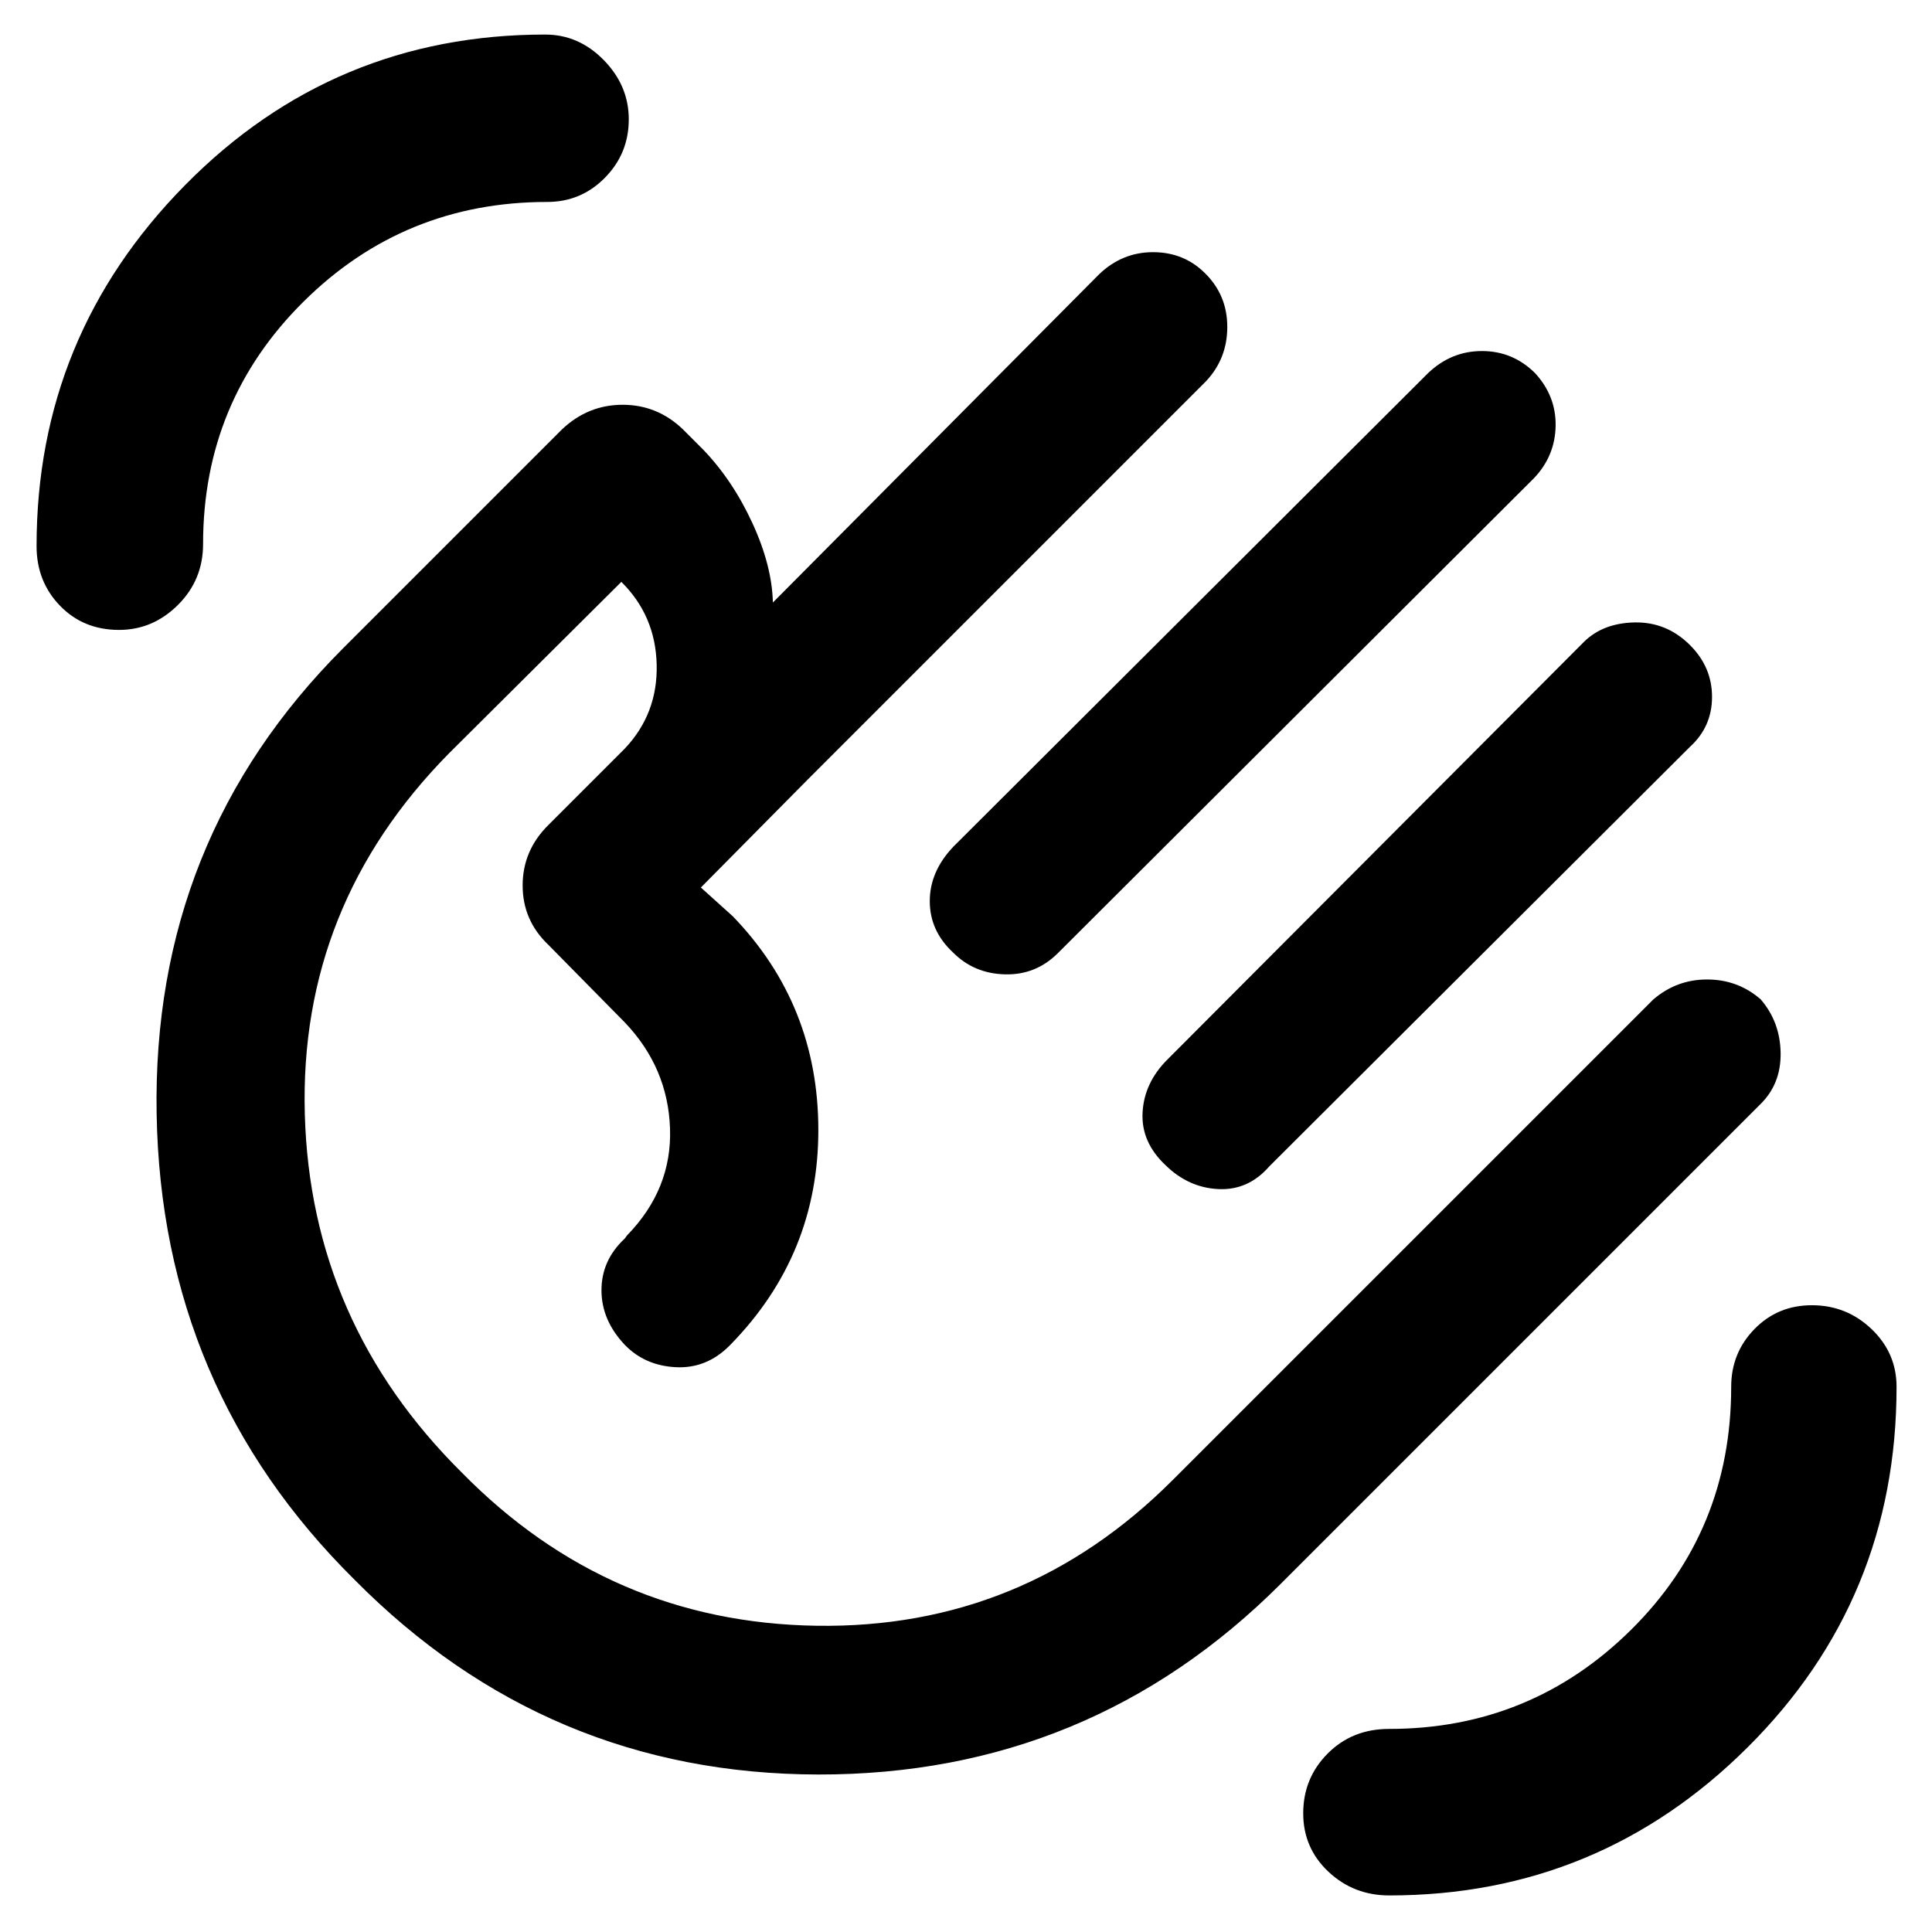 <svg xmlns="http://www.w3.org/2000/svg" height="48" viewBox="0 -960 960 960" width="48"><path d="M690.3-18.17q-17.68 0-30.21-11.78-12.53-11.77-12.53-29.03 0-17.47 12.16-29.7 12.15-12.23 30.5-12.23 70.43 0 120.21-49.22 49.79-49.22 49.79-120.78 0-16.85 11.56-28.69 11.57-11.84 28.54-11.84 17.25 0 29.66 11.86t12.41 28.67q0 105.45-73.95 179.09-73.96 73.65-178.14 73.65ZM59.18-647q-17.76 0-29.38-12.03-11.63-12.02-11.63-29.61 0-104.51 73.77-179.35 73.76-74.84 178.97-74.84 16.71 0 29.12 12.71t12.41 29.41q0 16.97-11.84 29.01-11.84 12.05-28.69 12.05-71.1 0-121.05 49.5t-49.95 120.5q0 17.8-12.47 30.22Q75.97-647 59.18-647Zm703.58-127.61q10.5 11.43 10.22 26.3-.28 14.88-10.72 25.88l-236.56 236q-11 11-26.39 10.58-15.38-.42-25.74-10.86Q462-497.45 462-512.23q0-14.77 11.74-27.08l235.83-235.26q11.49-11 26.81-11 15.32 0 26.38 10.96ZM839.7-639.5q11 10.93 11 25.78 0 14.85-11 24.85l-209 208.44q-10.44 12-25.3 11.28-14.87-.72-26.27-11.89-12.21-11.49-11.39-26.26.83-14.78 12.39-26.27L787-641q9.5-9.43 25.32-9.72 15.81-.28 27.38 11.22ZM176.17-175.04q-96-95-98.34-231.42-2.35-136.41 92.65-231.41l108.87-108.87q12.88-12.13 30.05-12.13t29.86 12.13l10.22 10.22q14.69 15.35 24.41 36.5t10.15 39.41L546.13-823.7q11.47-11 26.8-11t25.83 10.44q11.07 10.94 11.07 26.69 0 15.76-10.57 27l-197.69 197.7L348.26-519l15.87 14.3q42.44 43.97 42.5 106.05.07 62.08-43.57 106.72l-.49.5q-11.43 11.56-26.78 10.78-15.36-.78-25.36-11.13-11.56-12.22-11.56-27.12t11.56-25.67l1.14-1.56q22.43-23 21.36-53.22-1.06-30.22-22.5-52.65l-38.04-38.61q-12.69-12.1-12.69-29.41 0-17.32 12.69-29.94L310.43-588q16.44-17.35 15.87-41.72-.56-24.36-17.56-41.15l-85.57 85.13q-74.56 75.57-71.71 179.28 2.84 103.72 78.13 178.29 73.15 74.43 176.15 76 103 1.56 176.87-72.31L821.44-463.3q11.58-10 26.81-10 15.24 0 26.6 9.84 9.72 11.24 9.93 26.71.22 15.46-10.21 25.58L636.43-173.04q-95 95-229.84 94.78-134.85-.22-230.42-96.78Zm228.57-227.57Z"/></svg>